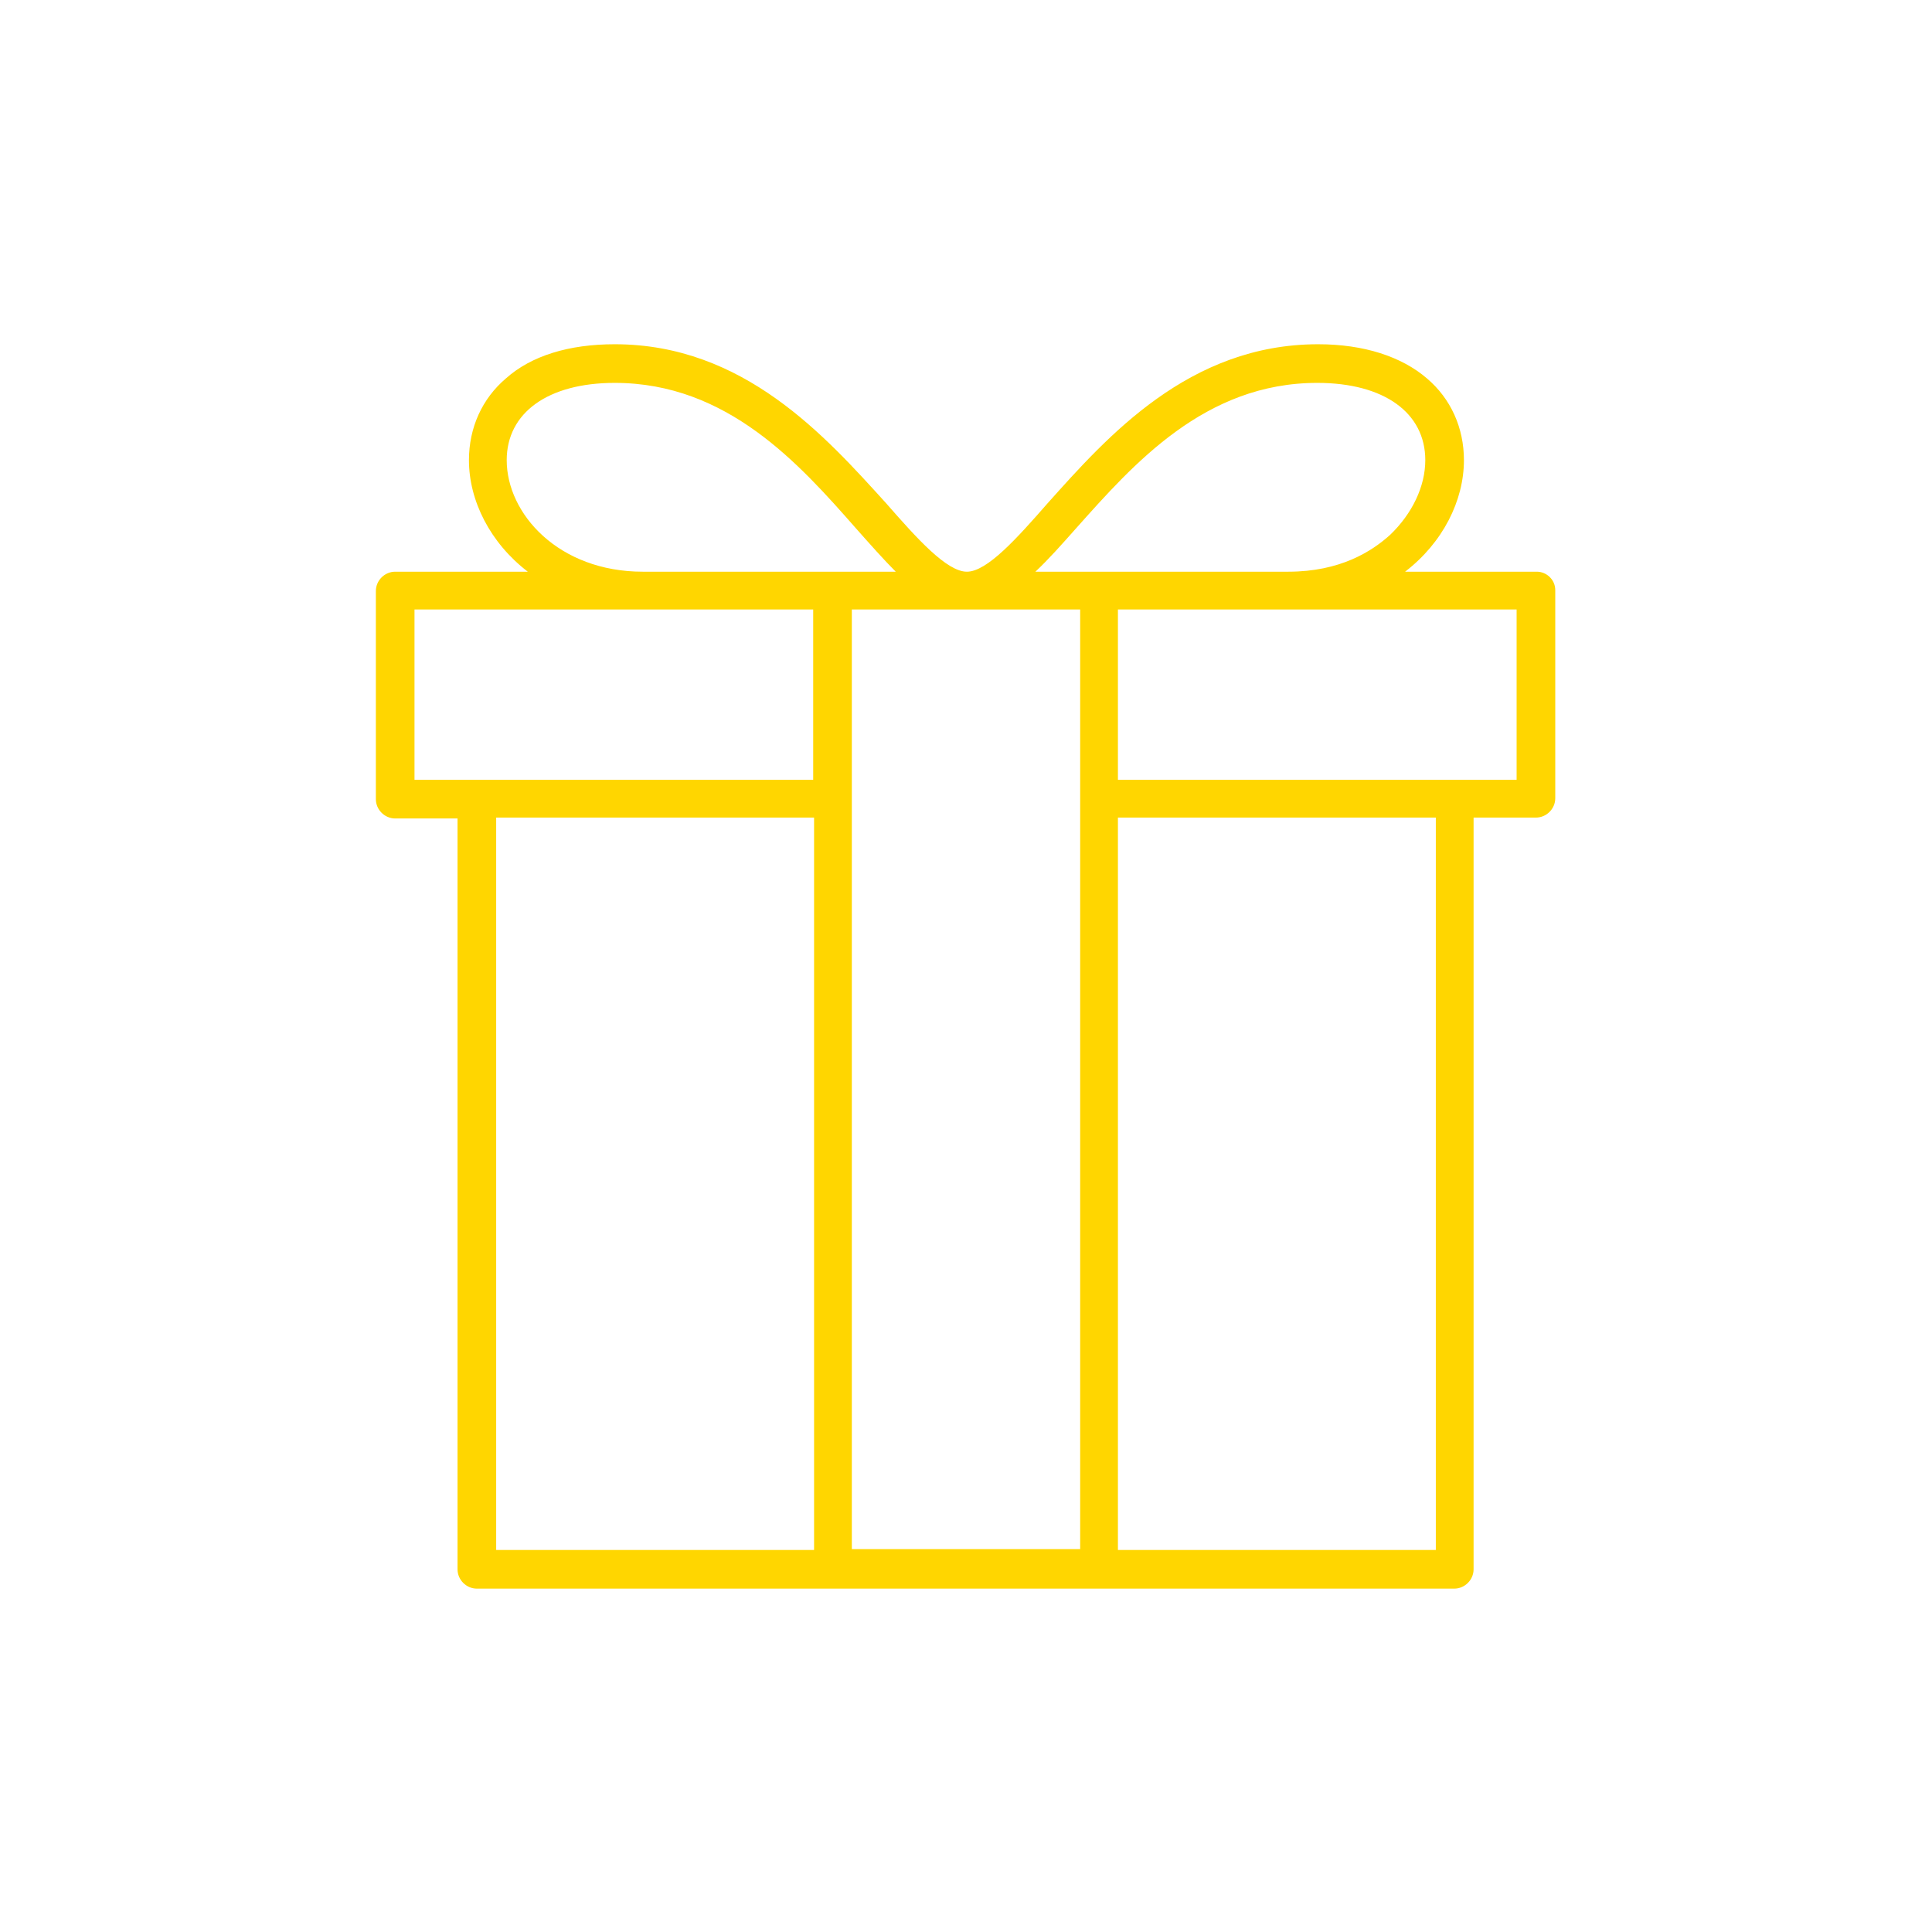 <?xml version="1.0" encoding="utf-8"?>
<!-- Generator: Adobe Illustrator 25.4.1, SVG Export Plug-In . SVG Version: 6.00 Build 0)  -->
<svg version="1.1" id="Warstwa_1" xmlns="http://www.w3.org/2000/svg" xmlns:xlink="http://www.w3.org/1999/xlink" x="0px" y="0px"
	 viewBox="0 0 220 220" style="enable-background:new 0 0 220 220;" xml:space="preserve">
<style type="text/css">
	.st0{fill:#ffd600;}
</style>
<g>
	<path class="st0" d="M175,65.1H160c4.3-3.3,6.7-8.1,6.7-12.7c0-3.7-1.5-7-4.2-9.3c-2.9-2.5-7.2-3.9-12.4-3.9
		c-14.7,0-24,10.5-30.8,18.1c-3.5,4-6.9,7.8-9.2,7.8c-2.3,0-5.7-3.8-9.2-7.8C94,49.7,84.7,39.2,70,39.2c-5.2,0-9.5,1.3-12.4,3.9
		c-2.7,2.3-4.2,5.6-4.2,9.3c0,4.6,2.4,9.4,6.7,12.7H45c-1.2,0-2.2,1-2.2,2.2v23.7c0,1.2,1,2.2,2.2,2.2h7.1v85.5c0,1.2,1,2.2,2.2,2.2
		h40.5h30.3h40.5c1.2,0,2.2-1,2.2-2.2V93.1h7.1c1.2,0,2.2-1,2.2-2.2V67.2C177.1,66,176.1,65.1,175,65.1z M122.5,60.2
		c6.6-7.4,14.7-16.6,27.5-16.6c7.6,0,12.3,3.4,12.3,8.8c0,3-1.5,6.1-4,8.5c-2.1,1.9-5.7,4.2-11.6,4.2h-21.6h-7.2
		C119.4,63.7,120.9,62,122.5,60.2z M57.7,52.4c0-5.4,4.7-8.8,12.3-8.8c12.8,0,21,9.2,27.5,16.6c1.6,1.8,3.1,3.5,4.5,4.9h-7.2H73.2
		C63.6,65.1,57.7,58.5,57.7,52.4z M47.2,69.4h26h19.4v19.4H54.3h-7.1V69.4z M56.5,93.1h36.2v83.4H56.5V93.1z M97,90.9V69.4h13h13
		v21.5v85.5H97V90.9z M163.5,176.5h-36.2V93.1h36.2V176.5z M172.8,88.8h-7.1h-38.4V69.4h19.4h26V88.8z"/>
</g>
</svg>
